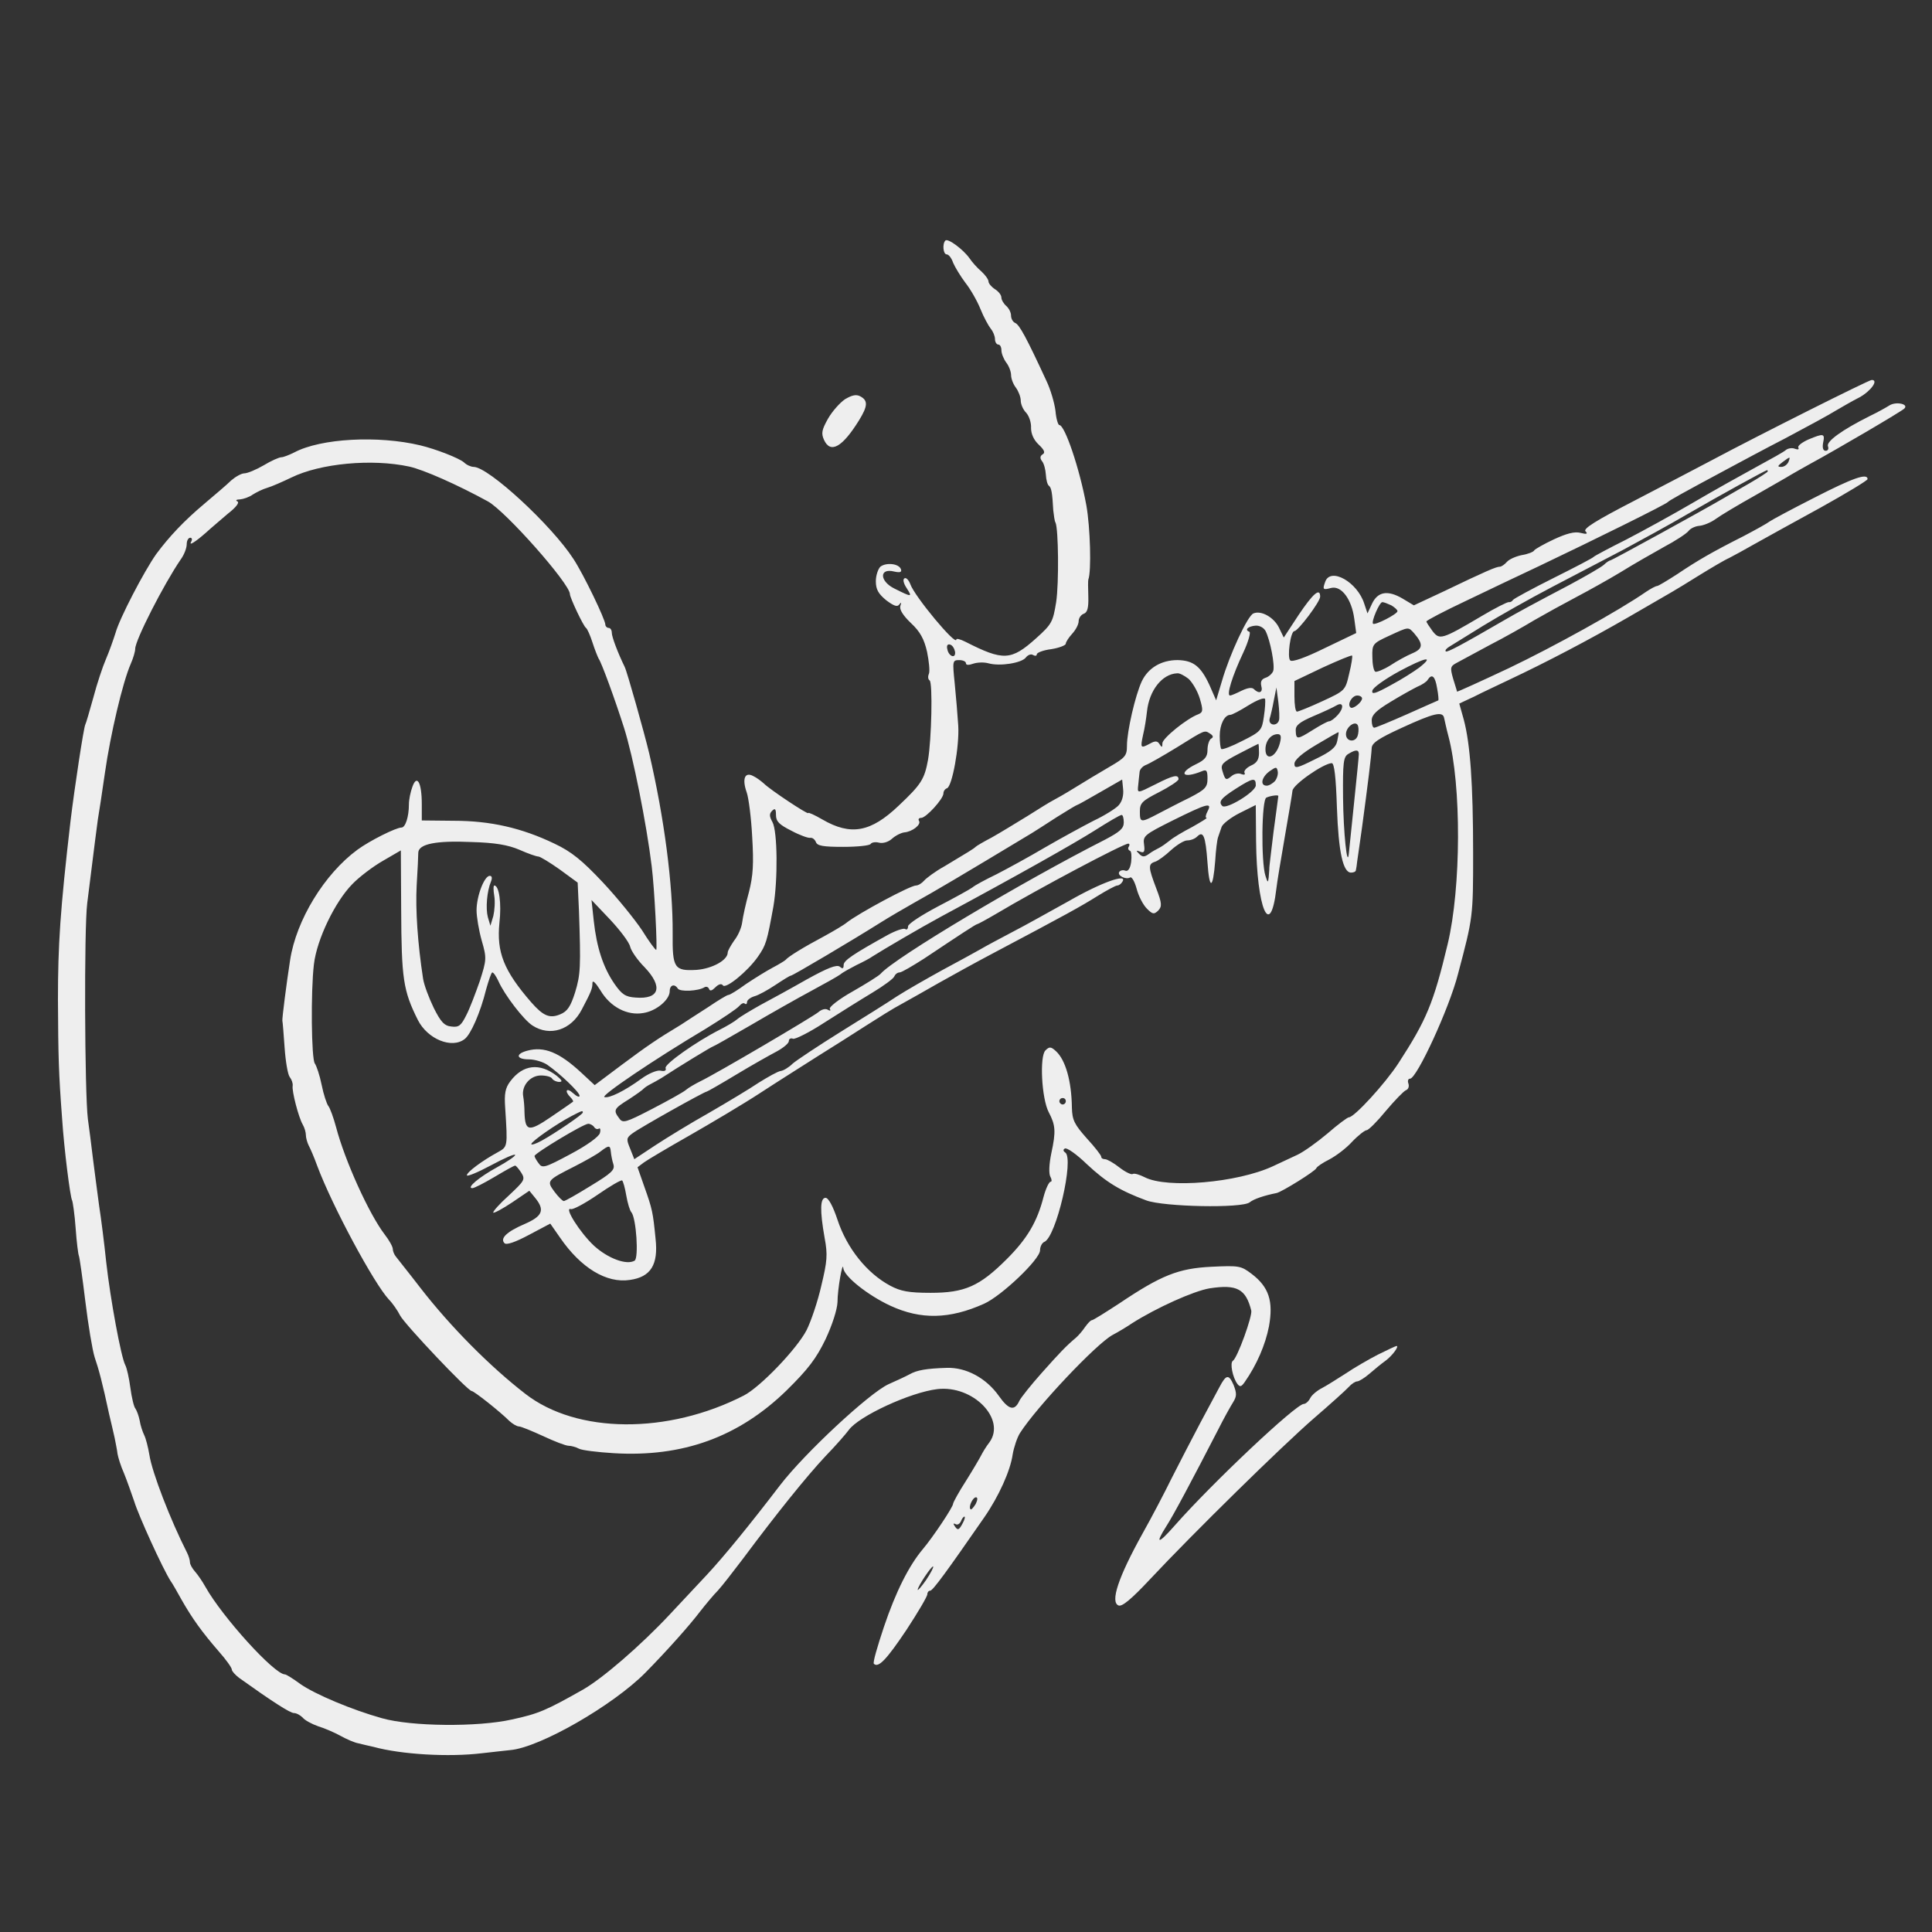 <?xml version="1.0" standalone="no"?>
<!DOCTYPE svg PUBLIC "-//W3C//DTD SVG 20010904//EN"
 "http://www.w3.org/TR/2001/REC-SVG-20010904/DTD/svg10.dtd">
<svg version="1.0" xmlns="http://www.w3.org/2000/svg"
 width="600pt" height="600pt" viewBox="0 0 600 600"
 preserveAspectRatio="xMidYMid meet">

<rect x="0" y="0" width="600" height="600" fill="#333333" stroke="none"/>

<g transform="translate(0,600) scale(0.1,-0.1)"
fill="#eeeeee" stroke="none">
<path d="M2936 5253 c-10 -10 -7 -43 4 -43 6 0 15 -11 20 -26 6 -14 23 -42 38
-62 16 -20 37 -57 47 -82 10 -25 25 -52 32 -61 7 -8 13 -23 13 -32 0 -9 5 -17
10 -17 6 0 10 -8 10 -18 0 -10 7 -27 15 -38 8 -10 15 -28 15 -39 0 -11 7 -29
15 -39 8 -11 15 -29 15 -40 0 -11 7 -28 17 -38 9 -10 16 -31 15 -47 0 -18 8
-37 24 -52 17 -16 21 -25 12 -30 -8 -5 -9 -12 -2 -21 6 -7 11 -26 12 -42 1
-17 5 -32 10 -35 7 -6 10 -20 13 -76 2 -16 4 -34 7 -38 9 -19 11 -187 2 -247
-10 -61 -13 -68 -62 -112 -78 -70 -102 -71 -220 -11 -16 8 -28 11 -28 7 0 -22
-130 134 -143 172 -5 13 -13 21 -18 18 -6 -3 -3 -16 7 -31 18 -28 16 -28 -38
-1 -47 23 -48 65 -1 53 18 -4 24 -2 21 7 -6 18 -46 22 -64 8 -7 -7 -14 -27
-14 -45 0 -26 8 -39 32 -59 24 -18 35 -22 41 -13 6 8 7 6 3 -5 -3 -11 8 -29
33 -53 29 -27 41 -50 50 -89 6 -29 9 -60 6 -68 -4 -9 -3 -18 2 -21 10 -6 6
-185 -5 -247 -11 -60 -21 -76 -91 -142 -87 -83 -149 -94 -237 -43 -24 14 -44
23 -44 20 0 -6 -118 72 -138 92 -8 7 -22 18 -33 23 -26 14 -35 -9 -20 -51 6
-17 14 -79 17 -138 5 -83 3 -120 -10 -171 -10 -36 -19 -78 -21 -94 -2 -17 -13
-42 -25 -57 -11 -16 -20 -32 -20 -37 0 -24 -48 -50 -96 -54 -70 -4 -76 5 -75
113 1 151 -26 359 -73 560 -15 63 -69 255 -76 268 -21 43 -40 93 -40 106 0 8
-4 15 -10 15 -5 0 -10 5 -10 10 0 16 -68 157 -99 204 -67 104 -264 286 -310
286 -8 0 -22 6 -30 14 -15 13 -86 41 -136 53 -130 31 -308 22 -391 -22 -16 -8
-34 -15 -40 -15 -7 0 -32 -11 -55 -25 -24 -14 -51 -25 -60 -25 -9 0 -27 -10
-41 -22 -13 -13 -51 -45 -84 -73 -63 -53 -109 -102 -149 -156 -38 -54 -114
-200 -126 -244 -7 -22 -20 -59 -30 -82 -10 -23 -28 -77 -39 -119 -12 -43 -23
-81 -25 -84 -5 -9 -33 -193 -46 -300 -32 -276 -39 -384 -39 -555 1 -179 2
-224 13 -370 6 -92 25 -243 31 -253 2 -4 8 -44 11 -87 3 -43 8 -81 10 -85 2
-4 11 -67 20 -141 9 -74 22 -152 29 -174 13 -38 24 -79 45 -177 6 -24 13 -56
17 -73 3 -16 8 -39 9 -50 2 -11 10 -38 20 -60 9 -22 23 -62 32 -88 13 -43 88
-208 113 -247 6 -8 21 -35 35 -60 32 -56 62 -98 114 -158 23 -26 41 -51 41
-57 0 -5 11 -17 23 -26 102 -73 158 -109 170 -109 8 0 20 -7 27 -14 6 -8 28
-20 48 -27 20 -6 52 -20 70 -30 18 -10 43 -21 55 -23 12 -3 33 -8 47 -11 88
-24 234 -32 335 -20 33 4 74 8 90 10 92 8 319 139 419 240 68 69 139 149 170
190 18 23 43 53 56 66 12 13 47 58 78 99 102 137 196 254 255 317 33 34 65 71
73 82 31 43 191 117 275 127 111 13 214 -93 162 -165 -11 -14 -22 -33 -26 -41
-4 -8 -25 -44 -47 -79 -22 -34 -40 -67 -40 -71 0 -10 -62 -103 -94 -141 -43
-51 -84 -132 -121 -242 -20 -60 -35 -111 -31 -114 14 -14 40 14 101 105 36 55
65 104 65 111 0 6 4 11 9 11 8 0 53 62 168 228 45 65 81 145 88 195 4 23 14
53 23 67 52 81 236 276 287 304 17 9 44 25 60 36 77 49 193 101 242 109 85 13
112 -2 129 -69 4 -17 -43 -147 -57 -156 -10 -6 -1 -52 14 -72 8 -10 12 -9 22
5 38 54 65 117 76 174 14 78 0 122 -54 163 -33 25 -39 26 -124 22 -103 -5
-156 -26 -287 -114 -43 -28 -81 -52 -85 -52 -4 0 -13 -10 -21 -21 -8 -12 -21
-27 -28 -33 -31 -26 -50 -46 -107 -110 -33 -37 -64 -76 -69 -86 -15 -33 -33
-29 -64 15 -39 55 -101 89 -162 87 -63 -2 -92 -7 -115 -20 -11 -6 -41 -20 -66
-31 -60 -28 -259 -213 -336 -313 -94 -123 -174 -221 -227 -278 -34 -36 -86
-92 -117 -125 -90 -96 -207 -197 -268 -232 -115 -65 -138 -75 -221 -93 -106
-24 -313 -22 -404 4 -93 26 -207 74 -253 106 -23 17 -44 30 -48 30 -33 0 -195
179 -247 272 -9 16 -23 37 -32 47 -9 10 -16 23 -16 29 0 7 -4 20 -9 30 -51
100 -109 250 -117 304 -4 24 -11 51 -16 61 -5 10 -12 31 -14 45 -3 15 -9 31
-13 37 -5 5 -12 35 -16 65 -4 30 -11 62 -16 71 -13 25 -46 203 -59 319 -6 58
-16 137 -22 175 -5 39 -14 104 -19 145 -5 41 -12 98 -16 125 -10 80 -12 593
-2 670 25 199 29 232 33 260 3 17 13 82 22 145 17 119 55 281 80 338 8 18 14
39 14 47 0 27 89 201 141 277 11 15 19 36 19 48 0 11 5 20 11 20 5 0 7 -5 3
-12 -9 -15 13 -1 46 28 14 13 44 38 67 58 27 21 38 36 30 39 -6 3 -3 6 8 6 11
1 29 7 40 15 11 7 31 17 45 21 14 4 48 19 75 32 90 44 250 59 366 34 45 -10
149 -56 244 -108 55 -30 255 -256 255 -288 0 -11 42 -100 50 -105 4 -3 13 -23
20 -45 7 -22 16 -44 19 -50 9 -12 51 -127 79 -215 28 -88 70 -299 86 -430 9
-72 18 -260 14 -260 -3 0 -23 27 -44 61 -22 33 -76 100 -122 149 -64 68 -97
95 -150 120 -102 49 -199 71 -313 71 l-99 1 0 51 c0 67 -15 93 -29 54 -6 -16
-11 -40 -11 -55 0 -39 -11 -72 -23 -72 -17 0 -99 -41 -137 -69 -102 -75 -190
-218 -209 -343 -11 -71 -25 -180 -24 -188 1 -3 4 -41 7 -84 3 -43 10 -84 16
-91 6 -8 10 -19 9 -27 -3 -16 18 -97 31 -120 6 -10 10 -25 10 -33 0 -8 4 -23
9 -33 5 -9 17 -37 26 -62 47 -126 177 -367 223 -416 11 -11 27 -34 35 -50 16
-29 210 -234 222 -234 7 0 87 -63 117 -93 10 -9 23 -17 30 -17 6 0 40 -14 75
-30 34 -16 70 -30 79 -30 8 0 23 -4 32 -9 9 -5 58 -11 108 -14 214 -13 388 50
537 195 67 66 92 99 121 159 21 45 36 92 37 115 0 40 16 130 18 106 2 -26 77
-85 146 -117 95 -44 184 -42 291 6 54 24 174 138 174 166 0 11 6 23 13 26 37
14 94 260 65 278 -6 4 -7 9 -1 12 6 4 37 -18 69 -49 60 -56 103 -82 184 -112
54 -20 297 -25 321 -6 12 10 44 21 84 29 17 4 120 68 123 77 2 5 20 17 40 27
21 11 53 35 71 55 19 20 40 36 45 36 6 0 33 27 60 60 27 32 55 61 62 64 8 3
11 12 8 21 -3 8 -1 15 5 15 21 0 122 219 149 325 47 177 47 178 47 375 0 216
-9 340 -29 415 l-14 50 47 22 c25 13 73 35 106 51 119 56 252 126 370 194 152
88 138 79 220 130 39 24 81 49 95 55 14 7 50 27 80 44 30 17 121 67 203 112
81 45 147 85 147 89 0 20 -47 3 -166 -58 -71 -36 -134 -70 -139 -74 -6 -5 -42
-25 -80 -45 -97 -49 -142 -75 -206 -118 -31 -20 -59 -37 -63 -37 -4 0 -19 -8
-34 -18 -85 -59 -288 -171 -426 -237 -87 -41 -160 -74 -161 -73 0 2 -6 20 -12
40 -10 35 -9 39 12 50 13 7 59 32 102 55 43 22 105 57 138 77 33 19 91 51 129
71 38 20 101 55 139 78 37 23 98 58 134 78 36 19 71 42 77 50 6 8 21 15 34 16
12 1 35 10 50 21 15 11 70 44 122 73 52 30 102 58 111 64 9 5 36 21 60 34 83
45 284 163 293 172 15 14 -25 23 -46 10 -11 -7 -38 -22 -61 -33 -86 -43 -136
-79 -130 -94 3 -8 0 -14 -7 -14 -8 0 -11 9 -8 25 6 29 2 30 -46 10 -20 -9 -34
-20 -31 -25 3 -6 -1 -7 -10 -4 -8 4 -21 2 -28 -3 -6 -6 -48 -29 -92 -53 -44
-24 -132 -73 -195 -110 -63 -37 -158 -89 -210 -116 -52 -26 -97 -50 -100 -53
-3 -4 -59 -33 -125 -66 -66 -33 -123 -64 -126 -68 -3 -5 -9 -8 -13 -7 -4 1
-42 -18 -84 -43 -125 -74 -131 -75 -153 -47 -10 14 -19 27 -19 30 0 3 55 32
123 64 67 32 169 81 227 108 172 82 395 192 400 199 5 5 38 24 195 108 28 15
104 56 170 90 66 35 136 73 155 85 19 11 53 31 75 42 36 20 60 54 38 54 -9 0
-350 -171 -498 -250 -44 -23 -152 -80 -241 -126 -118 -61 -158 -86 -150 -94 8
-8 4 -10 -15 -5 -19 5 -44 -2 -83 -20 -30 -14 -58 -30 -61 -34 -2 -5 -20 -12
-39 -15 -19 -4 -39 -13 -46 -21 -7 -8 -17 -15 -22 -15 -11 0 -42 -13 -175 -77
l-92 -43 -35 21 c-46 27 -77 22 -95 -16 l-14 -30 -10 30 c-21 67 -104 114
-121 69 -9 -25 -8 -27 18 -20 32 8 64 -35 72 -96 l6 -44 -98 -47 c-61 -30
-101 -44 -107 -38 -10 10 1 91 13 91 11 0 80 91 80 107 0 29 -22 10 -67 -57
l-46 -70 -15 31 c-16 32 -55 54 -79 44 -18 -6 -75 -130 -98 -210 l-18 -60 -21
48 c-27 58 -50 76 -99 77 -50 0 -91 -24 -111 -66 -20 -43 -46 -155 -46 -200 0
-31 -5 -37 -55 -66 -31 -18 -79 -47 -108 -65 -29 -18 -59 -35 -67 -39 -8 -4
-44 -26 -80 -49 -36 -22 -85 -52 -110 -66 -25 -13 -47 -26 -50 -29 -6 -6 -21
-15 -96 -60 -29 -16 -57 -37 -64 -45 -7 -8 -18 -15 -25 -15 -18 0 -178 -86
-215 -115 -8 -7 -40 -26 -71 -43 -64 -34 -111 -63 -119 -73 -3 -3 -21 -14 -40
-24 -19 -10 -56 -33 -83 -51 -26 -19 -50 -34 -55 -34 -4 0 -32 -17 -63 -38
-31 -20 -70 -45 -85 -55 -75 -45 -105 -66 -183 -124 l-84 -63 -42 39 c-68 63
-115 82 -167 68 -38 -10 -35 -27 5 -27 18 0 44 -8 57 -17 40 -28 100 -85 100
-96 0 -6 -9 -2 -20 8 -21 19 -28 7 -8 -13 6 -6 10 -13 7 -14 -2 -2 -33 -23
-68 -47 -69 -47 -80 -45 -82 14 0 17 -2 39 -4 50 -6 32 21 65 55 65 16 0 32
-4 35 -10 3 -5 13 -10 22 -10 11 0 9 5 -8 19 -53 41 -105 35 -144 -17 -16 -21
-19 -39 -16 -82 8 -124 8 -121 -24 -139 -46 -25 -95 -61 -95 -71 0 -5 34 9 75
31 41 22 75 37 75 32 0 -4 -25 -21 -56 -38 -55 -30 -97 -65 -77 -65 6 0 37 16
69 35 32 19 60 35 64 35 3 0 11 -10 19 -22 13 -21 10 -25 -39 -71 -29 -26 -50
-50 -48 -53 3 -2 29 12 59 32 l53 36 18 -22 c31 -38 23 -57 -32 -81 -56 -24
-78 -45 -63 -60 6 -6 33 3 76 26 l66 35 30 -43 c65 -95 145 -143 217 -132 65
9 89 47 80 128 -8 82 -10 92 -35 162 l-21 60 20 15 c11 8 75 46 142 84 68 39
166 97 218 131 52 34 133 85 180 115 47 29 114 72 150 95 36 23 85 54 110 67
25 14 77 43 115 65 39 22 115 64 170 93 223 118 272 145 323 177 29 18 57 33
62 33 5 0 12 5 16 12 17 27 -67 -3 -166 -60 -58 -32 -136 -76 -175 -96 -38
-20 -83 -44 -100 -54 -16 -9 -70 -39 -119 -65 -49 -27 -112 -63 -140 -81 -28
-19 -107 -68 -176 -111 -69 -43 -135 -87 -148 -98 -12 -12 -29 -22 -37 -23 -9
-1 -39 -18 -68 -36 -28 -19 -98 -61 -155 -94 -57 -32 -132 -78 -167 -101 l-65
-43 -13 33 c-12 29 -12 33 7 47 22 17 224 130 231 130 2 0 44 24 92 53 48 29
105 61 126 72 20 11 37 25 37 32 0 7 6 10 13 7 7 -2 51 20 97 50 47 30 114 72
149 93 35 21 66 44 68 50 3 7 10 13 17 13 6 0 40 20 76 43 114 76 161 107 165
107 2 0 28 14 57 31 136 81 397 219 412 219 4 0 5 -4 2 -9 -4 -5 -2 -11 3 -13
5 -1 6 -17 4 -35 -3 -21 -10 -30 -18 -27 -7 3 -16 1 -19 -4 -7 -11 21 -25 34
-17 5 3 14 -13 20 -35 6 -23 20 -50 32 -62 18 -18 22 -18 35 -6 12 13 12 22
-6 69 -25 66 -26 76 -3 83 9 3 31 19 49 36 18 16 40 30 50 30 11 0 24 5 31 12
19 19 26 2 32 -80 6 -87 17 -85 24 4 2 33 6 66 9 74 3 8 8 23 11 32 3 9 28 29
56 43 l50 25 1 -112 c2 -209 44 -309 63 -148 2 19 14 91 26 160 12 69 23 134
24 144 1 19 96 85 122 86 8 0 13 -44 16 -137 5 -140 19 -203 44 -203 8 0 15 3
15 8 1 4 3 16 4 27 2 11 8 58 15 105 18 133 29 223 30 246 0 16 20 30 92 63
102 47 129 53 133 31 2 -8 7 -33 13 -55 41 -153 40 -472 -2 -647 -44 -184 -66
-236 -153 -370 -41 -63 -137 -168 -154 -168 -4 0 -34 -22 -66 -50 -32 -27 -74
-57 -93 -66 -19 -9 -54 -25 -77 -36 -110 -51 -328 -70 -398 -34 -16 8 -32 13
-37 10 -4 -3 -23 6 -41 20 -19 15 -39 26 -45 26 -7 0 -12 3 -12 8 0 4 -20 30
-45 57 -38 43 -45 56 -46 95 -1 83 -20 148 -49 175 -16 15 -21 15 -33 3 -19
-18 -12 -150 10 -192 21 -40 23 -59 8 -128 -7 -34 -8 -63 -3 -72 5 -9 5 -16 1
-16 -5 0 -15 -21 -22 -47 -20 -78 -51 -130 -114 -193 -85 -85 -131 -105 -237
-105 -68 0 -93 5 -125 22 -73 39 -135 117 -164 205 -14 42 -28 68 -37 68 -17
0 -18 -39 -3 -124 10 -53 8 -73 -10 -148 -11 -49 -32 -111 -46 -139 -30 -58
-144 -177 -195 -203 -236 -121 -518 -119 -678 5 -110 85 -233 209 -326 329
-36 47 -71 90 -76 97 -6 7 -10 18 -10 24 0 7 -11 27 -25 45 -49 64 -124 230
-151 333 -8 30 -19 60 -24 66 -5 6 -15 36 -21 66 -6 30 -16 59 -21 66 -11 13
-13 224 -3 308 9 78 66 195 119 249 22 23 66 56 96 73 l55 32 1 -182 c1 -217
6 -253 52 -345 30 -59 105 -90 145 -59 19 14 49 82 67 155 8 28 16 52 19 52 4
0 12 -12 19 -27 19 -43 79 -121 106 -138 54 -35 120 -14 153 50 29 55 33 65
33 82 0 11 10 1 25 -23 30 -51 83 -79 133 -70 40 6 82 41 82 68 0 19 15 24 25
8 7 -11 64 -8 83 4 5 3 12 1 14 -5 3 -8 9 -6 20 5 10 10 19 12 23 6 8 -13 77
43 109 89 25 36 28 46 48 156 14 82 13 233 -3 262 -10 18 -10 26 -1 35 9 9 12
6 12 -13 0 -20 10 -30 48 -49 26 -14 52 -23 58 -22 7 1 14 -4 18 -13 4 -12 23
-15 85 -15 44 0 82 4 85 9 3 5 15 7 26 4 12 -3 29 2 40 12 11 10 29 19 39 20
24 2 53 24 45 36 -3 5 0 9 7 9 15 0 69 59 69 76 0 7 5 14 11 16 16 5 39 130
35 195 -2 32 -7 91 -11 131 -7 69 -7 72 14 72 11 0 21 -4 21 -10 0 -6 9 -6 23
-1 12 4 33 5 47 1 36 -10 103 1 116 18 6 8 16 12 22 8 7 -4 12 -3 12 2 0 5 20
13 45 16 25 4 45 12 45 17 0 5 9 19 20 31 11 12 20 29 20 39 0 9 7 20 16 23
11 4 15 18 14 53 -1 27 -1 50 0 53 10 26 6 162 -6 230 -21 115 -67 250 -84
250 -4 0 -10 20 -12 44 -3 24 -15 66 -28 93 -61 132 -84 175 -97 180 -7 3 -13
13 -13 23 0 10 -7 23 -15 30 -8 7 -15 19 -15 26 0 8 -9 19 -20 26 -11 7 -20
18 -20 24 0 6 -10 20 -22 31 -13 11 -29 29 -37 41 -19 27 -67 63 -75 55z
m2618 -688 c-4 -8 -13 -15 -22 -15 -13 0 -12 3 4 15 24 18 25 18 18 0z m-64
-29 c0 -2 -26 -19 -57 -37 -32 -18 -67 -39 -78 -45 -68 -40 -349 -194 -353
-194 -3 0 -13 -6 -21 -14 -9 -8 -56 -35 -106 -62 -116 -61 -162 -86 -205 -111
-131 -76 -176 -100 -180 -96 -3 3 2 9 10 14 8 5 55 34 105 65 49 30 146 85
215 121 69 36 168 88 220 115 52 28 142 77 200 111 98 57 242 136 248 137 1 0
2 -2 2 -4z m-1169 -416 c10 -6 19 -14 19 -18 0 -9 -70 -45 -76 -39 -6 6 20 67
29 67 5 0 17 -5 28 -10z m-391 -79 c15 -29 30 -108 24 -125 -3 -8 -14 -18 -24
-21 -12 -4 -16 -12 -13 -25 6 -21 -7 -26 -23 -10 -6 6 -19 4 -38 -5 -16 -8
-32 -15 -36 -15 -12 0 7 61 41 133 16 34 24 64 19 65 -16 6 -4 17 19 19 12 1
25 -6 31 -16z m462 -8 c29 -34 27 -48 -6 -62 -17 -7 -48 -24 -69 -38 -21 -13
-42 -21 -46 -19 -5 3 -9 24 -9 46 -1 39 1 42 51 65 63 29 60 29 79 8z m-1426
-57 c3 -23 -20 -15 -24 8 -3 11 1 17 9 14 7 -2 13 -12 15 -22z m1224 -68 c-12
-53 -13 -53 -84 -86 -39 -18 -74 -32 -78 -32 -5 0 -8 21 -8 48 l0 47 88 42
c48 22 89 39 91 37 2 -2 -2 -28 -9 -56z m218 19 c-16 -12 -55 -37 -89 -55 -47
-26 -60 -30 -57 -17 1 9 39 36 83 60 82 44 111 50 63 12z m-717 -35 c12 -11
28 -38 35 -61 11 -37 10 -43 -4 -49 -36 -13 -112 -75 -112 -90 0 -14 -2 -14
-9 -3 -6 10 -13 11 -29 2 -30 -16 -31 -15 -22 27 5 20 10 53 12 72 7 66 47
117 94 119 7 1 22 -7 35 -17z m772 -29 c4 -20 5 -37 4 -38 -1 0 -45 -20 -97
-43 -52 -23 -98 -42 -102 -42 -5 0 -8 10 -8 23 0 17 15 31 58 57 31 19 69 40
83 47 15 6 30 16 33 22 13 20 23 11 29 -26z m-491 -100 c-6 -20 -34 -16 -29 5
3 9 9 35 13 57 l8 40 6 -45 c3 -25 4 -51 2 -57z m-47 11 c-6 -42 -9 -46 -67
-75 -33 -17 -62 -28 -65 -25 -3 2 -5 21 -5 41 0 35 15 65 33 65 5 0 30 13 57
30 26 16 49 25 51 19 1 -6 0 -30 -4 -55z m305 57 c0 -12 -29 -35 -36 -28 -11
10 5 37 21 37 8 0 15 -4 15 -9z m-76 -52 c-9 -10 -21 -19 -26 -19 -5 0 -27
-12 -51 -27 -48 -30 -52 -31 -53 -2 -1 16 11 26 55 45 31 13 63 28 71 33 22
13 25 -7 4 -30z m62 -65 c-8 -21 -36 -17 -36 6 0 24 33 46 38 24 2 -8 1 -22
-2 -30z m-457 7 c9 -6 10 -11 2 -15 -6 -4 -11 -20 -11 -35 0 -21 -8 -31 -35
-44 -58 -28 -43 -47 18 -22 14 6 17 2 17 -23 0 -27 -7 -34 -55 -59 -31 -15
-75 -38 -98 -50 -55 -29 -57 -28 -57 7 0 26 7 33 60 60 33 17 60 35 60 40 0
16 -17 12 -70 -15 -60 -30 -58 -30 -55 -2 1 12 3 29 4 38 0 9 9 19 19 23 9 3
53 28 97 55 90 56 85 54 104 42z m394 -22 c-4 -20 -19 -33 -69 -57 -56 -28
-64 -30 -64 -14 0 12 24 33 68 59 37 22 68 40 69 39 1 0 -1 -13 -4 -27z m-178
-6 c-11 -44 -45 -59 -45 -20 0 26 17 47 38 47 10 0 12 -7 7 -27z m-65 -31 c0
-21 -7 -32 -26 -40 -14 -7 -22 -17 -19 -22 3 -6 -1 -7 -10 -4 -8 4 -22 1 -30
-6 -18 -15 -20 -13 -29 17 -6 19 1 26 51 52 32 17 59 30 61 31 1 0 2 -13 2
-28z m310 -4 c0 -7 -7 -76 -15 -153 -8 -77 -15 -147 -16 -155 -5 -51 -17 66
-18 172 -1 111 1 128 17 137 23 14 32 13 32 -1z m-260 -83 c-7 -8 -19 -15 -26
-15 -22 0 -16 27 9 45 20 14 22 14 25 0 2 -9 -2 -22 -8 -30z m-486 -76 c-9
-10 -44 -32 -78 -48 -33 -17 -101 -54 -151 -83 -49 -29 -117 -66 -150 -83 -33
-16 -67 -34 -75 -41 -8 -6 -57 -33 -107 -59 -51 -27 -93 -54 -93 -62 0 -8 -4
-12 -9 -8 -5 3 -29 -5 -53 -18 -110 -61 -138 -80 -138 -94 0 -11 -3 -13 -12
-5 -10 7 -38 -4 -103 -40 -49 -28 -115 -64 -145 -80 -30 -17 -62 -36 -70 -43
-8 -7 -33 -22 -55 -33 -73 -37 -172 -107 -168 -119 3 -8 -3 -11 -16 -8 -11 2
-37 -9 -59 -25 -52 -38 -101 -62 -115 -57 -12 4 155 117 313 211 52 32 100 64
106 72 6 7 14 11 17 7 4 -3 7 -1 7 5 0 6 10 14 23 18 12 3 41 19 65 35 24 16
45 29 48 29 6 0 193 111 274 162 30 19 80 48 110 65 63 35 141 81 365 216 11
7 46 29 78 50 32 20 60 37 62 37 2 0 34 18 72 40 l68 39 3 -30 c2 -19 -3 -38
-14 -50z m426 62 c0 -20 -92 -76 -104 -64 -13 13 -4 24 41 53 55 35 63 36 63
11z m70 -33 c0 -2 -7 -52 -15 -112 -7 -60 -14 -112 -13 -115 0 -3 -1 -15 -2
-26 -2 -17 -3 -17 -10 5 -14 43 -12 238 3 243 13 6 37 9 37 5z m-220 -48 c-6
-11 -7 -20 -3 -20 4 0 -16 -12 -44 -28 -29 -15 -61 -34 -71 -43 -10 -8 -24
-18 -32 -22 -8 -4 -23 -12 -32 -19 -14 -10 -20 -10 -30 0 -11 11 -10 12 3 7
12 -5 15 0 12 22 -4 27 1 31 89 75 107 53 124 58 108 28z m-260 -34 c0 -19
-12 -29 -57 -53 -260 -132 -655 -368 -698 -417 -5 -6 -45 -31 -87 -55 -43 -24
-74 -49 -71 -54 4 -6 1 -7 -6 -3 -7 5 -20 1 -29 -7 -18 -15 -317 -191 -367
-215 -16 -8 -37 -20 -45 -27 -8 -7 -55 -33 -105 -59 -83 -43 -91 -45 -102 -29
-19 25 -17 30 30 59 23 15 44 30 47 34 3 3 12 9 20 13 8 4 24 13 34 19 58 38
157 98 160 98 2 0 55 30 117 66 63 37 148 85 189 107 41 22 82 45 90 51 8 7
31 19 50 29 19 9 42 21 50 27 33 21 149 89 210 122 247 133 415 228 480 269
41 26 78 48 83 48 4 1 7 -10 7 -23z m-1877 -85 c27 -12 53 -21 59 -21 5 0 35
-18 66 -40 l56 -41 4 -87 c6 -176 5 -198 -12 -254 -14 -44 -24 -59 -46 -68
-33 -14 -53 -5 -90 37 -86 99 -108 156 -99 247 7 61 -1 116 -16 116 -3 0 -3
-15 0 -32 3 -18 1 -46 -3 -63 l-9 -30 -8 27 c-7 27 -3 80 10 111 4 10 3 17 -4
17 -17 0 -41 -63 -41 -107 0 -20 7 -62 16 -94 16 -55 15 -60 -6 -126 -13 -37
-31 -85 -42 -106 -16 -32 -23 -38 -46 -35 -22 2 -33 14 -55 58 -15 31 -30 71
-33 90 -17 111 -24 215 -20 290 3 47 5 93 5 102 1 27 55 38 166 33 72 -2 113
-9 148 -24z m344 -301 c3 -13 23 -42 45 -64 58 -61 46 -100 -28 -94 -32 2 -43
10 -66 43 -35 51 -55 113 -64 195 l-7 65 57 -60 c31 -33 60 -71 63 -85z m1353
-480 c0 -5 -4 -10 -10 -10 -5 0 -10 5 -10 10 0 6 5 10 10 10 6 0 10 -4 10 -10z
m-1500 -35 c0 -6 -87 -65 -127 -87 -18 -10 -33 -15 -33 -11 1 9 79 63 125 87
33 17 35 18 35 11z m35 -45 c4 -6 10 -8 15 -5 4 3 6 -4 3 -14 -3 -11 -40 -38
-91 -65 -80 -43 -88 -45 -99 -29 -7 9 -13 20 -13 23 0 8 152 100 167 100 6 0
15 -5 18 -10z m52 -77 c1 -10 4 -27 8 -39 5 -17 -5 -27 -71 -67 -42 -26 -79
-47 -83 -47 -4 0 -17 13 -29 29 -25 34 -24 35 63 79 33 17 69 37 80 46 26 20
30 20 32 -1z m48 -136 c4 -23 11 -47 16 -52 15 -19 23 -141 10 -150 -25 -15
-83 7 -126 46 -44 41 -95 122 -72 114 7 -2 44 18 82 44 39 27 73 47 77 45 3
-2 9 -23 13 -47z m1085 -958 c-7 -11 -14 -19 -16 -16 -7 7 7 37 17 37 6 0 5
-9 -1 -21z m-40 -59 c-12 -23 -16 -24 -26 -8 -4 6 -3 8 3 5 6 -4 13 0 17 8 3
8 8 15 11 15 3 0 1 -9 -5 -20z m-114 -177 c-14 -20 -26 -34 -26 -30 0 10 44
76 48 72 2 -2 -8 -21 -22 -42z"/>
<path d="M2624 4760 c-16 -11 -40 -38 -53 -61 -19 -34 -21 -45 -12 -65 20 -44
57 -23 109 61 27 44 28 61 4 74 -13 7 -26 4 -48 -9z"/>
<path d="M4279 1793 c-29 -15 -74 -41 -99 -58 -25 -16 -58 -37 -73 -45 -16 -8
-33 -22 -38 -32 -5 -10 -14 -18 -20 -18 -24 0 -285 -246 -402 -379 -50 -57
-61 -58 -25 -1 21 32 79 141 161 300 18 36 40 75 47 86 11 18 11 27 1 53 -15
34 -23 33 -44 -7 -8 -15 -35 -65 -60 -112 -25 -47 -64 -123 -88 -170 -23 -47
-64 -125 -91 -173 -75 -135 -101 -213 -74 -223 11 -4 40 20 98 82 134 143 409
413 508 499 51 44 100 88 109 98 8 9 20 17 26 17 5 0 22 10 37 23 15 13 38 32
52 42 21 16 42 45 33 45 -2 0 -28 -12 -58 -27z"/>
</g>
</svg>
